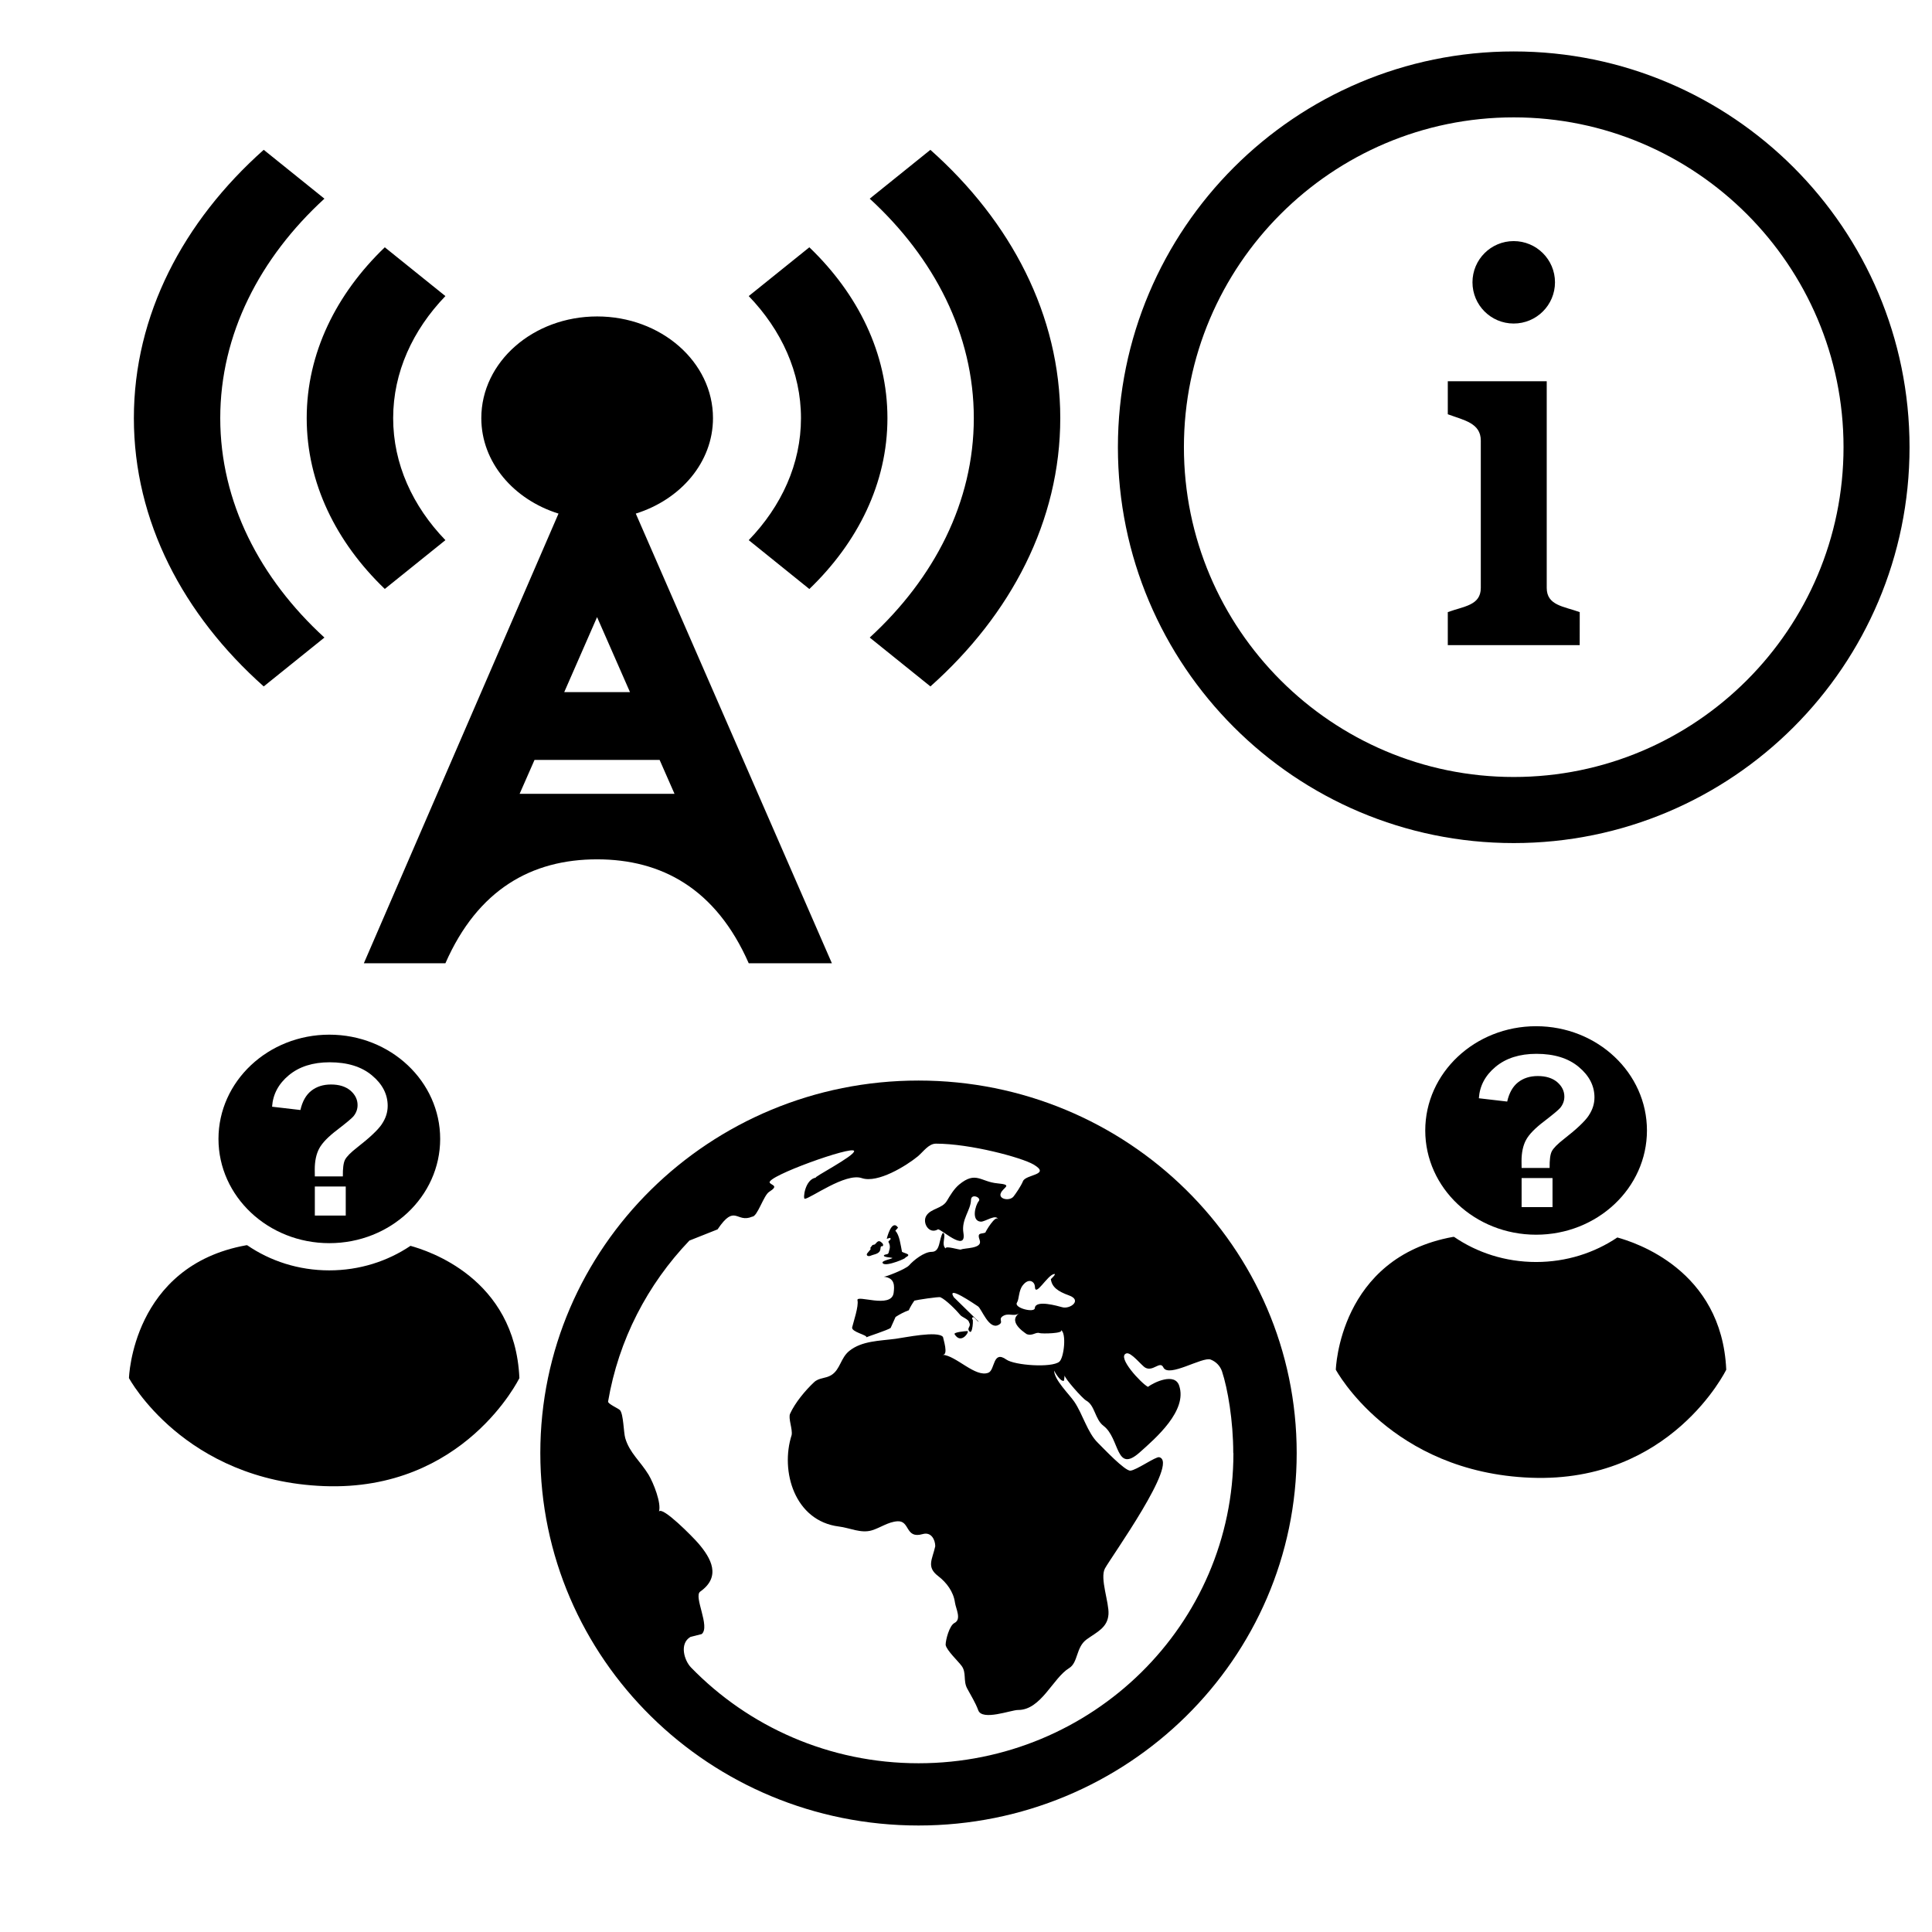 <?xml version="1.0" encoding="UTF-8" standalone="no"?>
<svg
   xmlns:dc="http://purl.org/dc/elements/1.1/"
   xmlns:cc="http://creativecommons.org/ns#"
   xmlns:rdf="http://www.w3.org/1999/02/22-rdf-syntax-ns#"
   xmlns:svg="http://www.w3.org/2000/svg"
   xmlns="http://www.w3.org/2000/svg"
   xmlns:sodipodi="http://sodipodi.sourceforge.net/DTD/sodipodi-0.dtd"
   xmlns:inkscape="http://www.inkscape.org/namespaces/inkscape"
   width="24"
   height="24"
   viewBox="0 0 24 24"
   version="1.1"
   id="svg4"
   sodipodi:docname="random-connect-info.svg"
   inkscape:version="0.92.4 (5da689c313, 2019-01-14)">
  <defs
     id="defs8" />
  <sodipodi:namedview
     pagecolor="#ffffff"
     bordercolor="#666666"
     borderopacity="1"
     objecttolerance="10"
     gridtolerance="10"
     guidetolerance="10"
     inkscape:pageopacity="0"
     inkscape:pageshadow="2"
     inkscape:window-width="3253"
     inkscape:window-height="1492"
     id="namedview6"
     showgrid="false"
     inkscape:zoom="13.906433"
     inkscape:cx="-59.32443"
     inkscape:cy="23.801623"
     inkscape:window-x="296"
     inkscape:window-y="399"
     inkscape:window-maximized="0"
     inkscape:current-layer="svg4" />
  <path
     d="m 11.858,16.574 c -0.014,-0.025 0.134,-0.039 0.16,-0.039 0.029,0.003 -0.077,0.174 -0.16,0.039 z m -0.843,-1.185 0.042,-0.012 c 0.025,0.021 -0.028,0.037 -0.02,0.052 0.034,0.06 0.008,0.096 0.003,0.128 -0.005,0.033 -0.041,0.019 -0.058,0.036 -0.021,0.025 0.101,0.029 0.103,0.033 0.004,0.013 -0.147,0.034 -0.119,0.066 0.038,0.052 0.323,-0.075 0.277,-0.068 0.088,-0.044 0.011,-0.048 -0.038,-0.073 -0.017,-0.083 -0.031,-0.211 -0.083,-0.262 l 0.034,-0.039 c -0.081,-0.115 -0.141,0.14 -0.141,0.14 z m 5.093,2.661 c 0,2.555 -2.104,4.627 -4.698,4.627 -2.595,0 -4.698,-2.072 -4.698,-4.627 0,-2.555 2.103,-4.627 4.698,-4.627 2.594,0 4.698,2.072 4.698,4.627 z m -3.253,-2.071 c -0.002,-0.056 -0.074,-0.11 -0.15,-0.012 -0.053,0.067 -0.043,0.169 -0.072,0.215 -0.041,0.067 0.222,0.131 0.222,0.067 0.01,-0.107 0.287,-0.024 0.341,-0.01 0.097,0.027 0.252,-0.087 0.083,-0.147 -0.139,-0.05 -0.212,-0.104 -0.225,-0.202 0,0 0.074,-0.068 0.042,-0.064 -0.085,0.01 -0.24,0.303 -0.24,0.152 z m 2.465,2.071 c 0,-0.399 -0.069,-0.802 -0.14,-1.015 -0.023,-0.067 -0.074,-0.12 -0.141,-0.146 -0.1,-0.039 -0.523,0.23 -0.587,0.098 -0.042,-0.088 -0.127,0.056 -0.224,0.003 -0.047,-0.025 -0.178,-0.199 -0.237,-0.177 -0.121,0.043 0.186,0.372 0.269,0.415 0.079,-0.059 0.334,-0.179 0.388,-0.015 0.105,0.31 -0.289,0.65 -0.49,0.829 -0.301,0.268 -0.244,-0.173 -0.449,-0.329 -0.108,-0.081 -0.106,-0.254 -0.215,-0.314 -0.049,-0.027 -0.271,-0.28 -0.269,-0.313 l -0.007,0.064 c -0.037,0.027 -0.115,-0.103 -0.123,-0.124 0,0.114 0.188,0.295 0.25,0.386 0.106,0.156 0.163,0.384 0.293,0.511 0.07,0.069 0.336,0.352 0.405,0.346 0.076,-0.007 0.314,-0.177 0.357,-0.167 0.252,0.059 -0.594,1.236 -0.674,1.382 -0.066,0.122 0.054,0.425 0.044,0.569 -0.011,0.167 -0.145,0.221 -0.271,0.312 -0.135,0.098 -0.104,0.287 -0.218,0.357 -0.202,0.123 -0.348,0.522 -0.635,0.52 -0.085,-3.85e-4 -0.446,0.139 -0.494,0.003 -0.037,-0.099 -0.086,-0.174 -0.138,-0.271 -0.051,-0.096 -0.006,-0.195 -0.068,-0.279 -0.043,-0.059 -0.186,-0.192 -0.199,-0.261 -7.84e-4,-0.06 0.046,-0.241 0.11,-0.273 0.09,-0.045 0.017,-0.177 0.006,-0.253 -0.019,-0.137 -0.105,-0.249 -0.207,-0.328 -0.152,-0.115 -0.074,-0.207 -0.038,-0.372 0,-0.079 -0.049,-0.182 -0.156,-0.151 -0.221,0.063 -0.154,-0.17 -0.315,-0.159 -0.116,0.008 -0.211,0.081 -0.318,0.113 -0.135,0.04 -0.274,-0.032 -0.408,-0.048 -0.551,-0.069 -0.731,-0.689 -0.587,-1.136 0.014,-0.073 -0.045,-0.209 -0.019,-0.266 0.062,-0.136 0.188,-0.288 0.298,-0.391 0.062,-0.058 0.141,-0.043 0.214,-0.088 0.112,-0.07 0.114,-0.213 0.224,-0.301 0.157,-0.125 0.37,-0.123 0.575,-0.15 0.109,-0.014 0.523,-0.103 0.588,-0.023 0,0.015 0.075,0.233 -0.007,0.221 0.17,0.009 0.411,0.289 0.572,0.223 0.083,-0.034 0.052,-0.284 0.222,-0.163 0.103,0.072 0.562,0.105 0.658,0.027 0.059,-0.048 0.092,-0.359 0.02,-0.394 0.045,0.044 -0.239,0.048 -0.266,0.038 -0.047,-0.017 -0.091,0.044 -0.166,0.01 0.045,0.021 -0.253,-0.137 -0.085,-0.257 -0.07,0.051 -0.135,-0.014 -0.211,0.041 -0.052,0.042 0.024,0.069 -0.05,0.106 -0.118,0.059 -0.207,-0.202 -0.252,-0.232 -0.045,-0.029 -0.397,-0.272 -0.301,-0.114 l 0.309,0.303 c -0.015,0.01 -0.081,-0.11 -0.081,-0.023 0.021,-0.052 0.008,0.223 -0.041,0.134 -0.022,-0.034 0.035,-0.054 0.002,-0.103 0,-0.033 -0.089,-0.065 -0.106,-0.087 -0.049,-0.06 -0.179,-0.192 -0.249,-0.223 -0.02,-0.009 -0.299,0.034 -0.323,0.042 -0.027,0.038 -0.051,0.078 -0.07,0.12 -0.058,0.021 -0.112,0.049 -0.164,0.083 l -0.061,0.136 c -0.027,0.024 -0.299,0.112 -0.301,0.116 0.011,-0.029 -0.191,-0.066 -0.177,-0.124 0.015,-0.064 0.083,-0.262 0.066,-0.335 -0.019,-0.076 0.42,0.11 0.449,-0.091 0.011,-0.087 0.018,-0.188 -0.123,-0.202 0.027,0.003 0.272,-0.095 0.313,-0.139 0.057,-0.065 0.188,-0.17 0.283,-0.17 0.111,0 0.087,-0.159 0.139,-0.237 0.051,0.02 -0.027,0.145 0.034,0.195 -0.004,-0.04 0.174,0.022 0.191,0.013 0.041,-0.021 0.268,-0.008 0.233,-0.113 -0.039,-0.107 0.02,-0.075 0.071,-0.098 -0.009,0.003 0.133,-0.239 0.157,-0.159 -0.017,-0.082 -0.165,0.029 -0.216,0.024 -0.119,-0.009 -0.069,-0.201 -0.024,-0.256 0.035,-0.044 -0.095,-0.099 -0.097,-0.014 -0.002,0.127 -0.122,0.242 -0.094,0.41 0.042,0.254 -0.288,-0.061 -0.317,-0.044 -0.11,0.066 -0.199,-0.083 -0.143,-0.171 0.058,-0.091 0.198,-0.086 0.255,-0.184 0.041,-0.069 0.088,-0.148 0.151,-0.201 0.209,-0.173 0.267,-0.035 0.476,-0.016 0.204,0.019 0.069,0.048 0.041,0.125 -0.027,0.073 0.112,0.099 0.16,0.038 0.027,-0.035 0.09,-0.125 0.117,-0.19 0.035,-0.086 0.353,-0.076 0.131,-0.207 -0.146,-0.086 -0.785,-0.259 -1.212,-0.259 -0.092,0 -0.157,0.101 -0.227,0.159 -0.139,0.114 -0.496,0.337 -0.695,0.269 -0.203,-0.069 -0.638,0.254 -0.708,0.257 -0.025,0.002 0.002,-0.244 0.14,-0.263 -0.06,0.009 0.488,-0.273 0.473,-0.331 -0.018,-0.069 -1.096,0.317 -1.048,0.394 0.023,0.035 0.117,0.035 -0.006,0.113 -0.07,0.042 -0.146,0.309 -0.212,0.309 -0.198,0.085 -0.21,-0.168 -0.43,0.158 l -0.35,0.139 c -0.52,0.544 -0.88,1.233 -1.01,1.999 -0.005,0.03 0.131,0.087 0.148,0.108 0.044,0.052 0.044,0.275 0.065,0.347 0.054,0.184 0.188,0.287 0.29,0.455 0.06,0.1 0.161,0.352 0.129,0.457 0.042,-0.069 0.419,0.314 0.488,0.394 0.162,0.188 0.287,0.415 0.024,0.601 -0.085,0.06 0.129,0.435 0.019,0.527 l -0.141,0.036 c -0.139,0.084 -0.076,0.292 0.008,0.379 0.712,0.733 1.715,1.19 2.827,1.19 2.16,0 3.911,-1.724 3.911,-3.852 z m -4.505,-2.451 c 0.049,-0.021 0.115,-0.02 0.122,-0.085 0.006,-0.057 0.017,-0.018 0.031,-0.039 0.014,-0.02 -0.026,-0.053 -0.043,-0.056 -0.025,-0.005 -0.042,0.027 -0.058,0.04 l -0.028,0.007 -0.027,0.034 0.003,0.019 -0.034,0.041 c -0.033,0.032 7.83e-4,0.054 0.034,0.039 z"
     id="path2"
     inkscape:connector-curvature="0"
     style="stroke-width:0.389" />
  <path
     inkscape:connector-curvature="0"
     d="m 20.09,15.373 c -0.284,0.191 -0.632,0.304 -1.008,0.304 -0.381,0 -0.733,-0.116 -1.019,-0.312 h -0.012 c -1.418,0.255 -1.457,1.65 -1.457,1.65 0,0 0.685,1.276 2.425,1.342 1.74,0.066 2.425,-1.342 2.425,-1.342 -0.055,-1.246 -1.143,-1.585 -1.354,-1.643 z"
     id="path2-5"
     style="stroke-width:0.068" />
  <path
     inkscape:connector-curvature="0"
     d="m 19.082,12.748 c -0.76,0 -1.377,0.58 -1.377,1.295 0,0.715 0.617,1.295 1.377,1.295 0.761,0 1.377,-0.58 1.377,-1.295 0,-0.715 -0.616,-1.295 -1.377,-1.295 z m 0.204,2.247 h -0.384 v -0.361 h 0.384 z m 0.449,-1.136 c -0.048,0.071 -0.15,0.168 -0.307,0.29 -0.081,0.063 -0.131,0.114 -0.151,0.153 -0.02,0.039 -0.028,0.107 -0.027,0.207 H 18.902 c -8.99e-4,-0.047 -0.001,-0.076 -0.001,-0.086 0,-0.106 0.019,-0.194 0.056,-0.262 0.037,-0.069 0.112,-0.146 0.224,-0.231 0.112,-0.086 0.179,-0.142 0.201,-0.168 0.034,-0.042 0.051,-0.088 0.051,-0.139 0,-0.07 -0.03,-0.13 -0.089,-0.181 -0.06,-0.05 -0.14,-0.075 -0.241,-0.075 -0.097,0 -0.179,0.026 -0.245,0.078 -0.066,0.052 -0.111,0.132 -0.135,0.239 l -0.352,-0.041 c 0.01,-0.153 0.079,-0.284 0.208,-0.391 0.129,-0.107 0.298,-0.161 0.507,-0.161 0.22,0 0.396,0.054 0.526,0.163 0.13,0.108 0.195,0.235 0.195,0.378 0,0.08 -0.024,0.155 -0.072,0.226 z"
     id="path4-7"
     style="stroke-width:0.068" />
  <path
     inkscape:connector-curvature="0"
     d="m 5.098,15.477 c -0.284,0.191 -0.632,0.304 -1.008,0.304 -0.381,0 -0.733,-0.116 -1.019,-0.312 h -0.012 c -1.418,0.255 -1.457,1.65 -1.457,1.65 0,0 0.685,1.276 2.425,1.342 1.74,0.066 2.425,-1.342 2.425,-1.342 -0.055,-1.246 -1.143,-1.585 -1.354,-1.643 z"
     id="path2-5-3"
     style="stroke-width:0.068" />
  <path
     inkscape:connector-curvature="0"
     d="m 4.091,12.853 c -0.76,0 -1.377,0.58 -1.377,1.295 0,0.715 0.617,1.295 1.377,1.295 0.761,0 1.377,-0.58 1.377,-1.295 0,-0.715 -0.616,-1.295 -1.377,-1.295 z m 0.204,2.247 h -0.384 v -0.361 h 0.384 z m 0.449,-1.136 c -0.048,0.071 -0.15,0.168 -0.307,0.29 -0.081,0.063 -0.131,0.114 -0.151,0.153 -0.02,0.039 -0.028,0.107 -0.027,0.207 h -0.348 c -8.99e-4,-0.047 -0.001,-0.076 -0.001,-0.086 0,-0.106 0.019,-0.194 0.056,-0.262 0.037,-0.069 0.112,-0.146 0.224,-0.231 0.112,-0.086 0.179,-0.142 0.201,-0.168 0.034,-0.042 0.051,-0.088 0.051,-0.139 0,-0.07 -0.03,-0.13 -0.089,-0.181 -0.06,-0.05 -0.14,-0.075 -0.241,-0.075 -0.097,0 -0.179,0.026 -0.245,0.078 -0.066,0.052 -0.111,0.132 -0.135,0.239 l -0.352,-0.041 c 0.01,-0.153 0.079,-0.284 0.208,-0.391 0.129,-0.107 0.298,-0.161 0.507,-0.161 0.22,0 0.396,0.054 0.526,0.163 0.13,0.108 0.195,0.235 0.195,0.378 0,0.08 -0.024,0.155 -0.072,0.226 z"
     id="path4-7-0"
     style="stroke-width:0.068" />
  <path
     inkscape:connector-curvature="0"
     d="m 9.301,6.71 c 0.407,-0.422 0.649,-0.947 0.649,-1.516 0,-0.569 -0.243,-1.094 -0.649,-1.516 l 0.753,-0.606 c 0.603,0.579 0.97,1.315 0.97,2.122 0,0.807 -0.367,1.543 -0.97,2.123 z M 4.03,2.468 3.276,1.861 C 2.276,2.751 1.663,3.914 1.663,5.194 c 0,1.28 0.613,2.443 1.613,3.333 L 4.03,7.92 C 3.228,7.185 2.736,6.236 2.736,5.194 c 0,-1.042 0.492,-1.991 1.294,-2.726 z M 4.78,7.316 5.533,6.71 C 5.126,6.288 4.884,5.763 4.884,5.194 c 0,-0.569 0.243,-1.094 0.649,-1.516 L 4.78,3.072 c -0.603,0.579 -0.97,1.315 -0.97,2.122 0,0.807 0.367,1.543 0.97,2.122 z M 11.558,1.861 10.804,2.468 c 0.802,0.736 1.293,1.685 1.293,2.726 0,1.042 -0.492,1.991 -1.293,2.726 l 0.754,0.607 c 1,-0.891 1.613,-2.054 1.613,-3.333 0,-1.28 -0.613,-2.443 -1.614,-3.333 z M 10.334,11.966 H 9.301 c -0.408,-0.928 -1.084,-1.291 -1.884,-1.291 -0.811,0 -1.481,0.373 -1.884,1.291 H 4.52 L 6.938,6.38 c -0.557,-0.174 -0.959,-0.637 -0.959,-1.186 0,-0.698 0.644,-1.263 1.439,-1.263 0.794,0 1.439,0.565 1.439,1.263 0,0.549 -0.402,1.012 -0.959,1.186 z M 7.417,7.666 7.009,8.598 h 0.817 z M 8.379,9.861 8.194,9.44 H 6.64 L 6.455,9.861 Z"
     id="path2-3"
     style="stroke-width:0.449" />
  <path
     inkscape:connector-curvature="0"
     d="m 18.804,1.458 c 2.259,0 4.097,1.838 4.097,4.097 0,2.259 -1.838,4.097 -4.097,4.097 -2.259,0 -4.097,-1.838 -4.097,-4.097 0,-2.259 1.838,-4.097 4.097,-4.097 z m 0,-0.819 c -2.715,0 -4.917,2.202 -4.917,4.917 0,2.715 2.202,4.917 4.917,4.917 2.715,0 4.917,-2.202 4.917,-4.917 0,-2.715 -2.202,-4.917 -4.917,-4.917 z m -4.1e-4,2.356 c 0.283,0 0.513,0.229 0.513,0.512 0,0.283 -0.23,0.512 -0.513,0.512 -0.283,0 -0.512,-0.229 -0.512,-0.512 0,-0.283 0.229,-0.512 0.512,-0.512 z m 0.82,5.019 H 17.985 V 7.604 c 0.198,-0.073 0.41,-0.082 0.41,-0.301 V 5.473 c 0,-0.219 -0.211,-0.253 -0.41,-0.327 v -0.41 h 1.229 v 2.567 c 0,0.219 0.212,0.229 0.41,0.301 z"
     id="path2-32"
     style="stroke-width:1" />
</svg>
